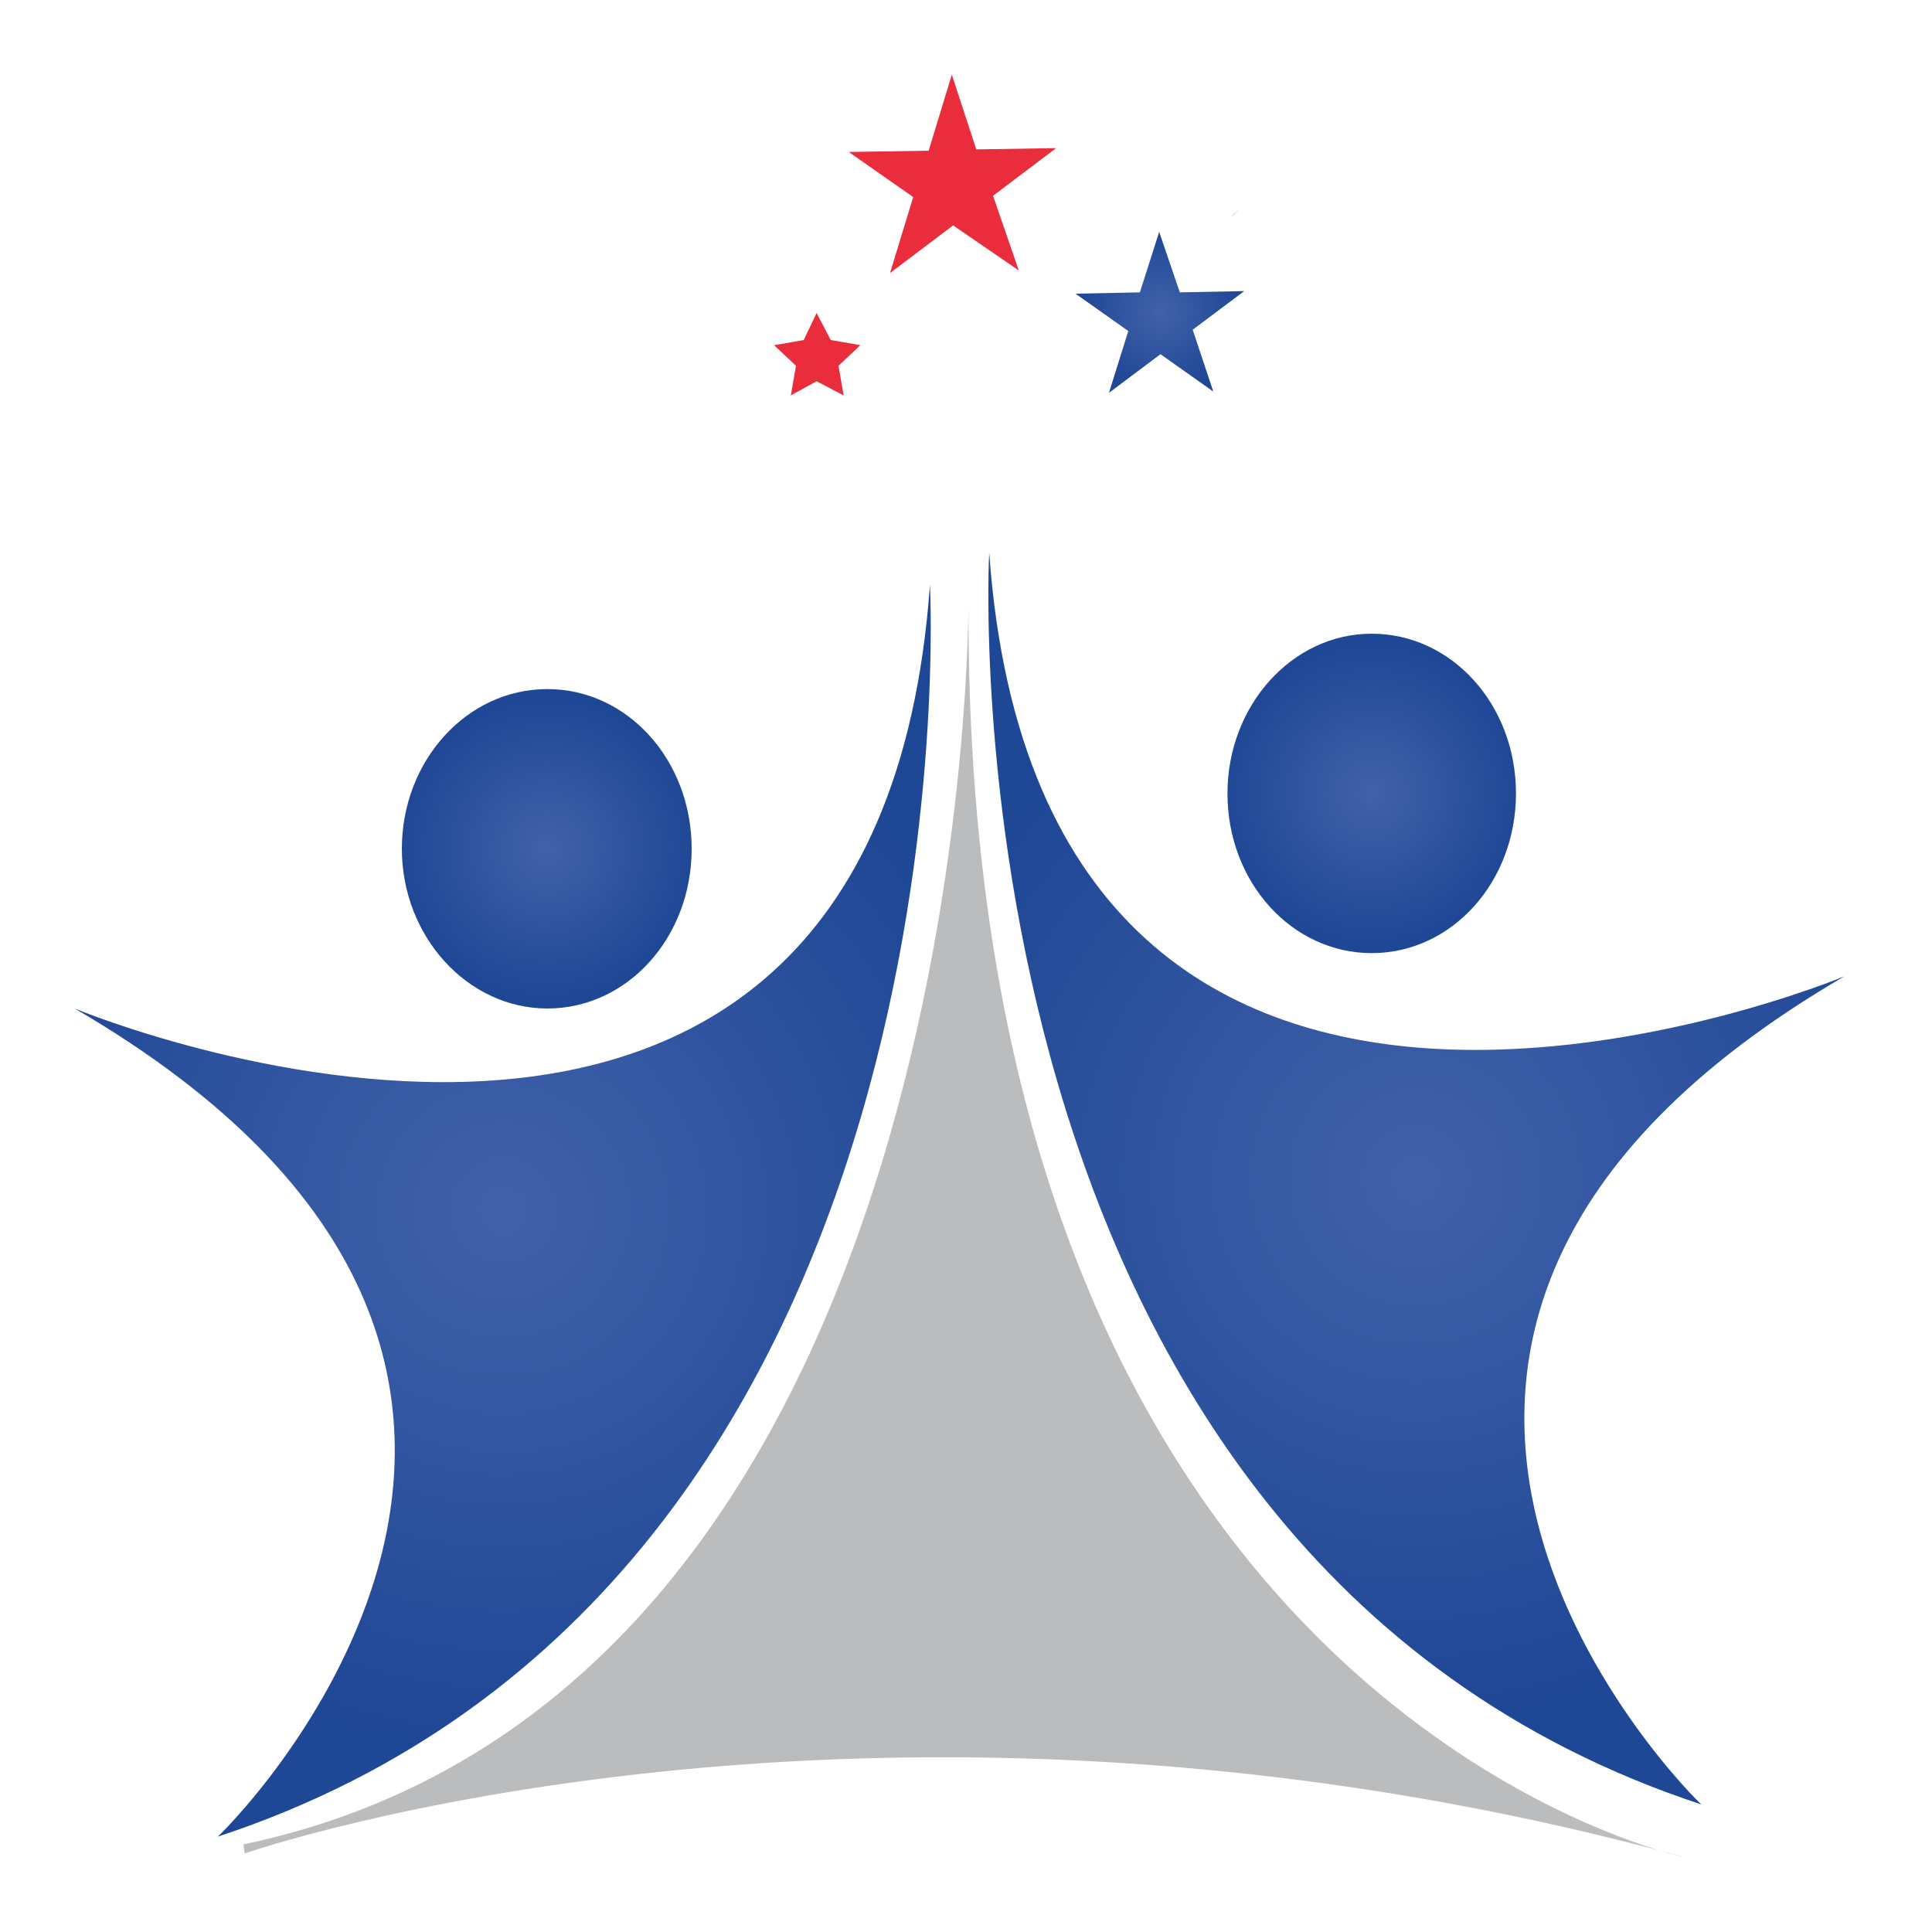 <?xml version="1.0" encoding="utf-8"?>
<!-- Generator: Adobe Illustrator 18.1.0, SVG Export Plug-In . SVG Version: 6.00 Build 0)  -->
<svg version="1.0" id="Layer_1" xmlns="http://www.w3.org/2000/svg" xmlns:xlink="http://www.w3.org/1999/xlink" x="0px" y="0px"
	 viewBox="0 0 150 150" enable-background="new 0 0 150 150" xml:space="preserve">
<path fill="#9DD6C9" d="M96,16.4c0,0,0-0.1,0.1-0.1c-0.2,0.2-0.3,0.3-0.5,0.5C95.8,16.7,95.9,16.6,96,16.4z"/>
<g>
	<radialGradient id="SVGID_1_" cx="39.062" cy="93.992" r="41.65" gradientUnits="userSpaceOnUse">
		<stop  offset="0" style="stop-color:#4262AA"/>
		<stop  offset="0.947" style="stop-color:#204896"/>
		<stop  offset="1" style="stop-color:#1E4795"/>
	</radialGradient>
	<path fill="url(#SVGID_1_)" d="M5.8,78.3c0,0,62.2,26,66.4-32.9c0,0,4.2,77.6-55.3,97.2C17,142.6,54.2,106.5,5.8,78.3z"/>
	<radialGradient id="SVGID_2_" cx="42.458" cy="65.864" r="11.838" gradientUnits="userSpaceOnUse">
		<stop  offset="0" style="stop-color:#4262AA"/>
		<stop  offset="0.947" style="stop-color:#204896"/>
		<stop  offset="1" style="stop-color:#1E4795"/>
	</radialGradient>
	<path fill="url(#SVGID_2_)" d="M53.7,65.9c0,6.9-5,12.4-11.2,12.4c-6.2,0-11.3-5.6-11.3-12.4c0-6.8,5-12.4,11.3-12.4
		C48.7,53.5,53.7,59,53.7,65.9z"/>
	<radialGradient id="SVGID_3_" cx="109.912" cy="91.516" r="41.65" gradientUnits="userSpaceOnUse">
		<stop  offset="0" style="stop-color:#4262AA"/>
		<stop  offset="0.947" style="stop-color:#204896"/>
		<stop  offset="1" style="stop-color:#1E4795"/>
	</radialGradient>
	<path fill="url(#SVGID_3_)" d="M143.2,75.8c0,0-62.2,26-66.4-32.9c0,0-4.2,77.6,55.3,97.2C132,140.1,94.8,104,143.2,75.8z"/>
	<radialGradient id="SVGID_4_" cx="106.517" cy="61.616" r="11.837" gradientUnits="userSpaceOnUse">
		<stop  offset="0" style="stop-color:#4262AA"/>
		<stop  offset="0.947" style="stop-color:#204896"/>
		<stop  offset="1" style="stop-color:#1E4795"/>
	</radialGradient>
	<path fill="url(#SVGID_4_)" d="M95.3,61.6c0,6.9,5,12.4,11.2,12.4c6.2,0,11.2-5.5,11.2-12.4s-5-12.4-11.2-12.4
		C100.3,49.2,95.3,54.8,95.3,61.6z"/>
	<path fill="#BBBCBE" d="M19,143.9c0,0,48.7-17,111.8,0.3c0,0-56.3-11.7-55.6-98.1c0,0,0.9,85.1-56.3,97.1"/>
	<polygon fill="#EA2D3C" points="63.4,24.3 64.5,26.4 66.8,26.8 65.1,28.4 65.5,30.7 63.4,29.6 61.4,30.7 61.8,28.4 60.1,26.8 
		62.4,26.4 	"/>
	<polygon fill="#EA2D3C" points="79.1,21 74,17.5 69.1,21.2 70.9,15.3 65.9,11.8 72.1,11.7 73.9,5.8 75.8,11.6 82,11.5 77.1,15.2 	
		"/>
	<radialGradient id="SVGID_5_" cx="90.074" cy="24.217" r="6.413" gradientUnits="userSpaceOnUse">
		<stop  offset="0" style="stop-color:#4262AA"/>
		<stop  offset="0.947" style="stop-color:#204896"/>
		<stop  offset="1" style="stop-color:#1E4795"/>
	</radialGradient>
	<polygon fill="url(#SVGID_5_)" points="94.2,30.4 90.1,27.5 86.1,30.5 87.6,25.7 83.5,22.8 88.5,22.7 90,18 91.6,22.7 96.6,22.6 
		92.6,25.6 	"/>
</g>
</svg>
